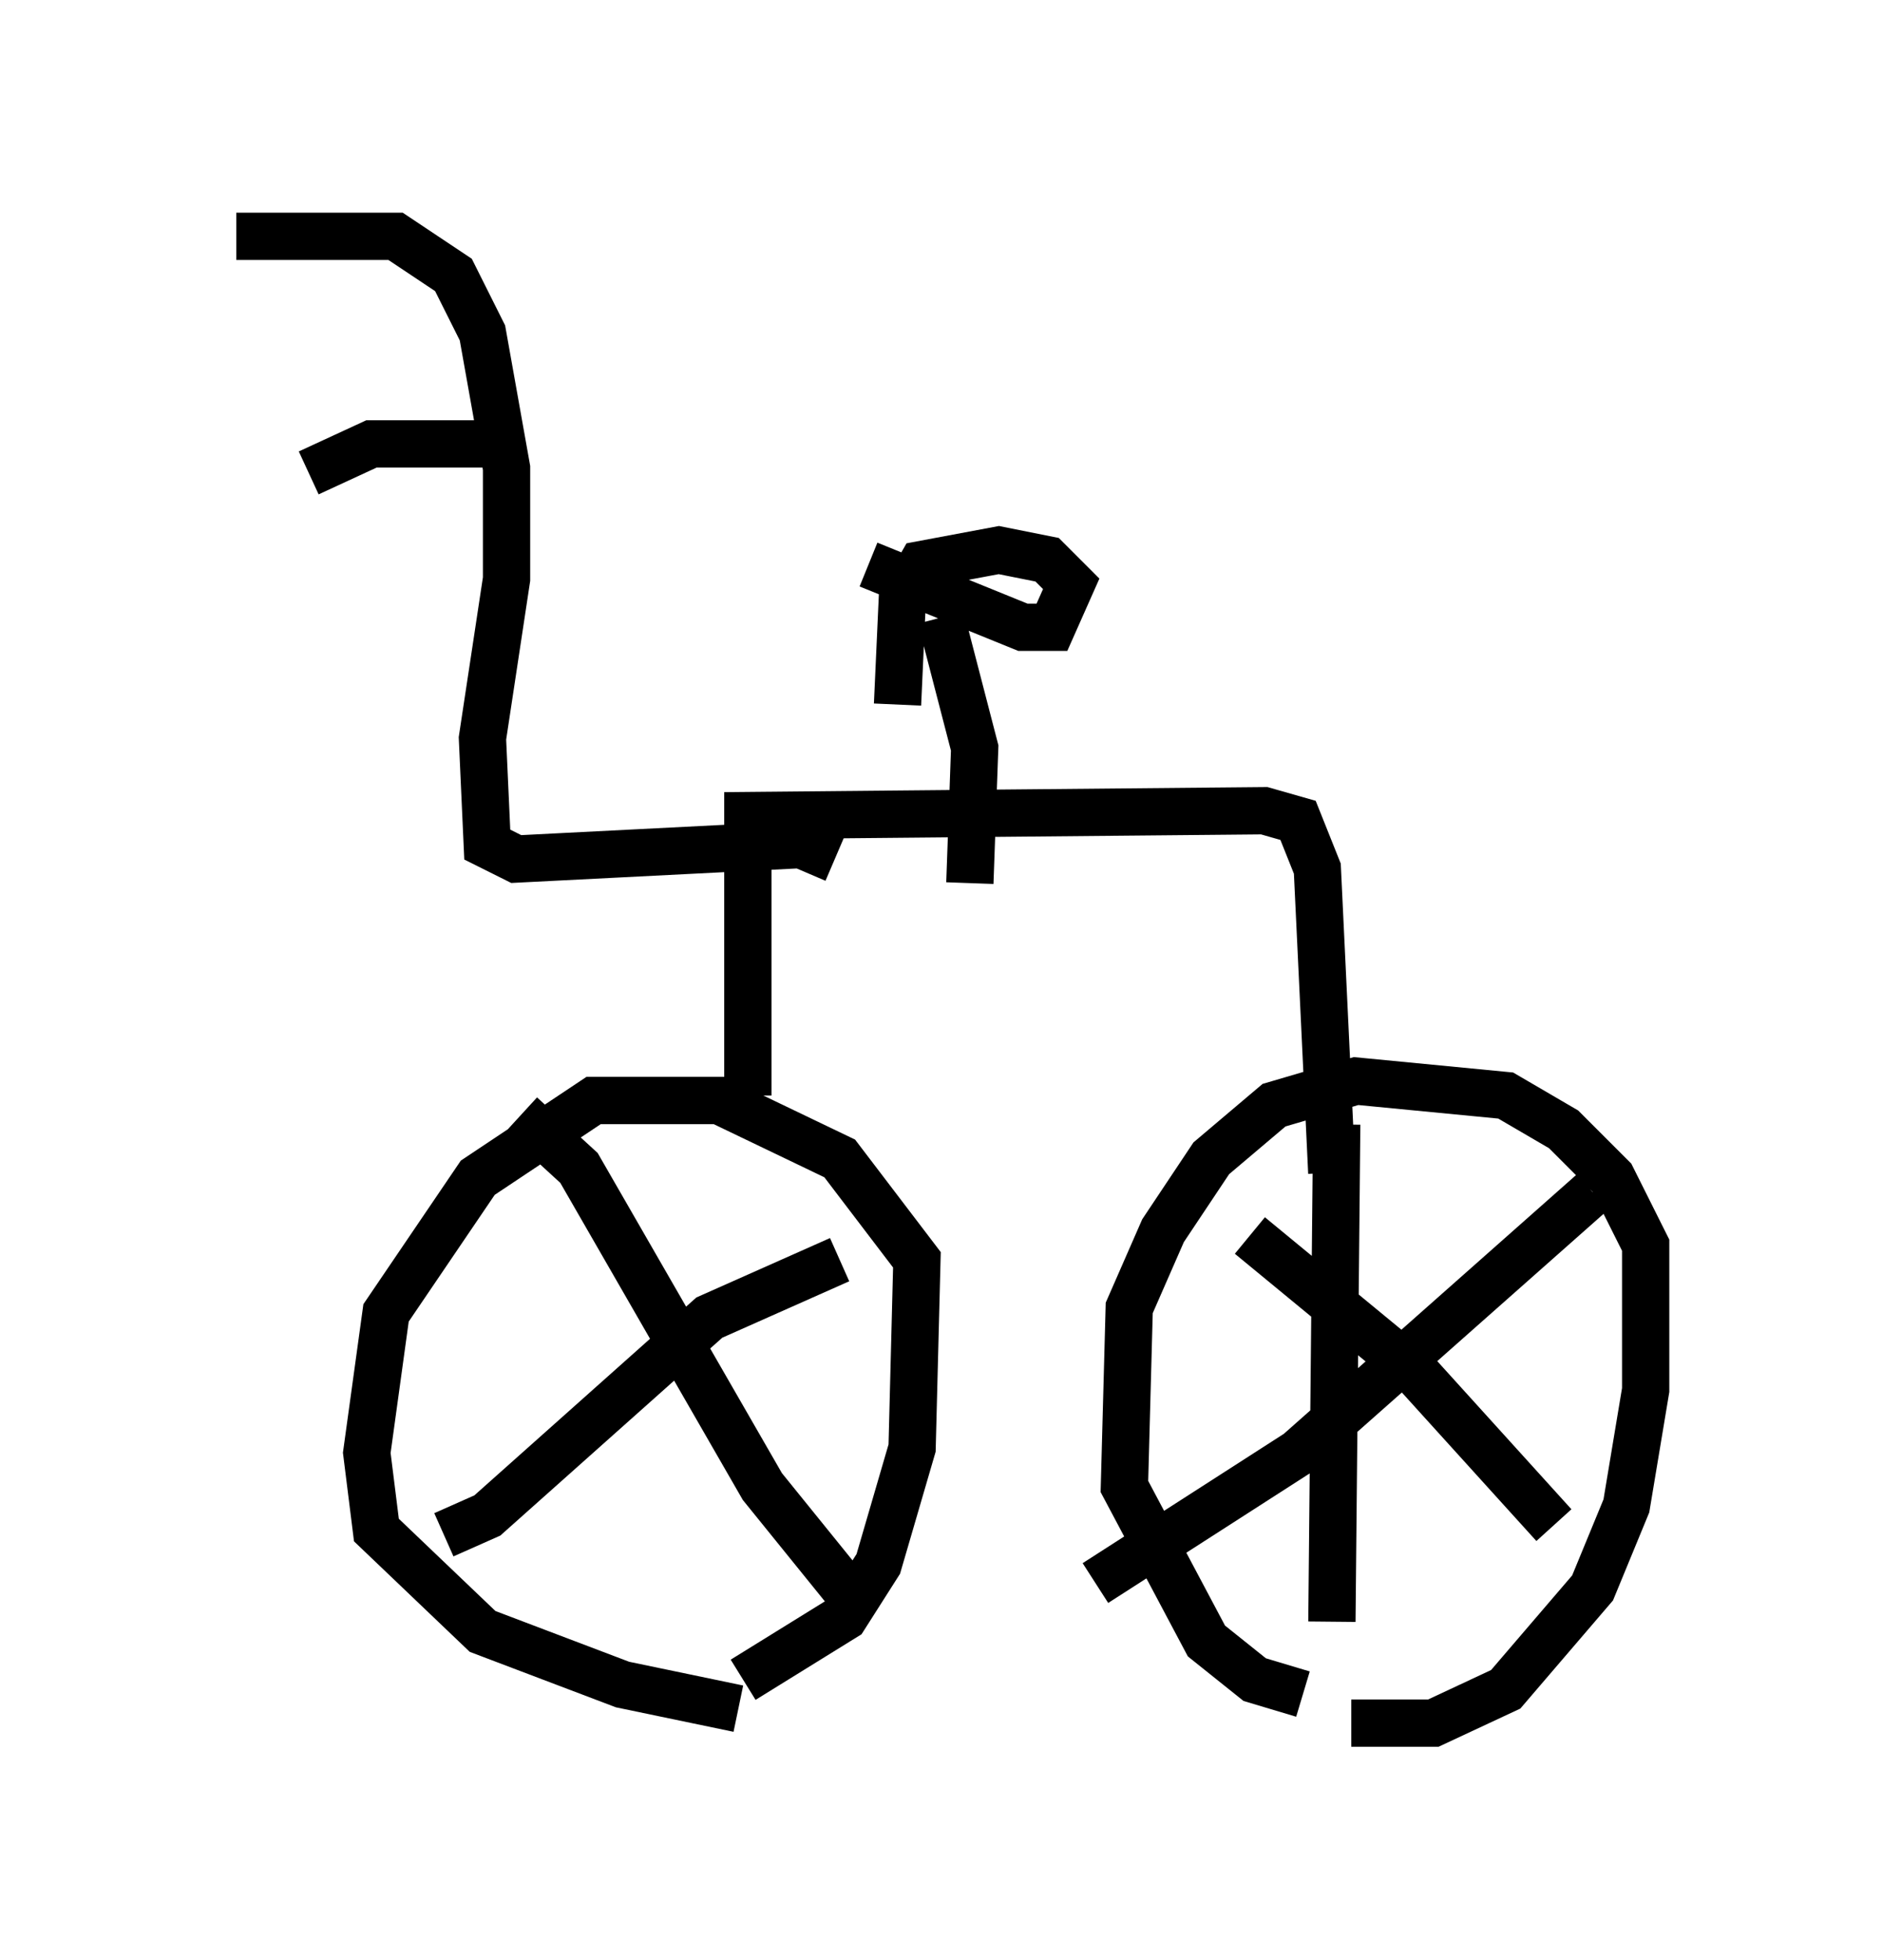 <?xml version="1.0" encoding="utf-8" ?>
<svg baseProfile="full" height="41.442" version="1.1" width="39.809" xmlns="http://www.w3.org/2000/svg" xmlns:ev="http://www.w3.org/2001/xml-events" xmlns:xlink="http://www.w3.org/1999/xlink"><defs /><rect fill="white" height="41.442" width="39.809" x="0" y="0" /><path d="M13.881, 35.523 m1.838, 0.0 l2.144, -1.327 0.715, -1.123 l0.715, -2.45 0.102, -3.981 l-1.633, -2.144 -2.552, -1.225 l-2.654, 0.0 -2.45, 1.633 l-1.94, 2.858 -0.408, 2.96 l0.204, 1.633 2.246, 2.144 l2.96, 1.123 2.45, 0.51 m12.965, 0.306 l1.735, 0.0 1.531, -0.715 l1.838, -2.144 0.715, -1.735 l0.408, -2.45 0.0, -3.063 l-0.715, -1.429 -1.021, -1.021 l-1.225, -0.715 -3.165, -0.306 l-1.735, 0.51 -1.327, 1.123 l-1.021, 1.531 -0.715, 1.633 l-0.102, 3.777 1.735, 3.267 l1.021, 0.817 1.021, 0.306 m6.125, -10.617 l-6.227, 5.513 -4.288, 2.756 m3.267, -7.35 l3.471, 2.858 2.96, 3.267 m-4.594, -8.473 l-0.102, 10.515 m-10.413, -7.656 l-2.756, 1.225 -4.696, 4.185 l-0.919, 0.408 m1.633, -8.881 l1.225, 1.123 3.879, 6.738 l1.735, 2.144 m-2.042, -10.413 l0.0, -5.921 10.923, -0.102 l0.715, 0.204 0.408, 1.021 l0.306, 6.431 m-7.656, -6.125 l0.102, -2.858 -0.715, -2.756 m-1.531, -1.123 l3.267, 1.327 0.613, 0.0 l0.408, -0.919 -0.51, -0.51 l-1.021, -0.204 -1.633, 0.306 l-0.408, 0.715 -0.102, 2.246 m-1.327, 3.267 l-0.715, -0.306 -6.023, 0.306 l-0.613, -0.306 -0.102, -2.246 l0.51, -3.369 0.0, -2.348 l-0.51, -2.858 -0.613, -1.225 l-1.225, -0.817 -3.369, 0.0 m5.819, 4.39 l-2.96, 0.0 -1.327, 0.613 " fill="none" stroke="black" stroke-width="1" /></svg>